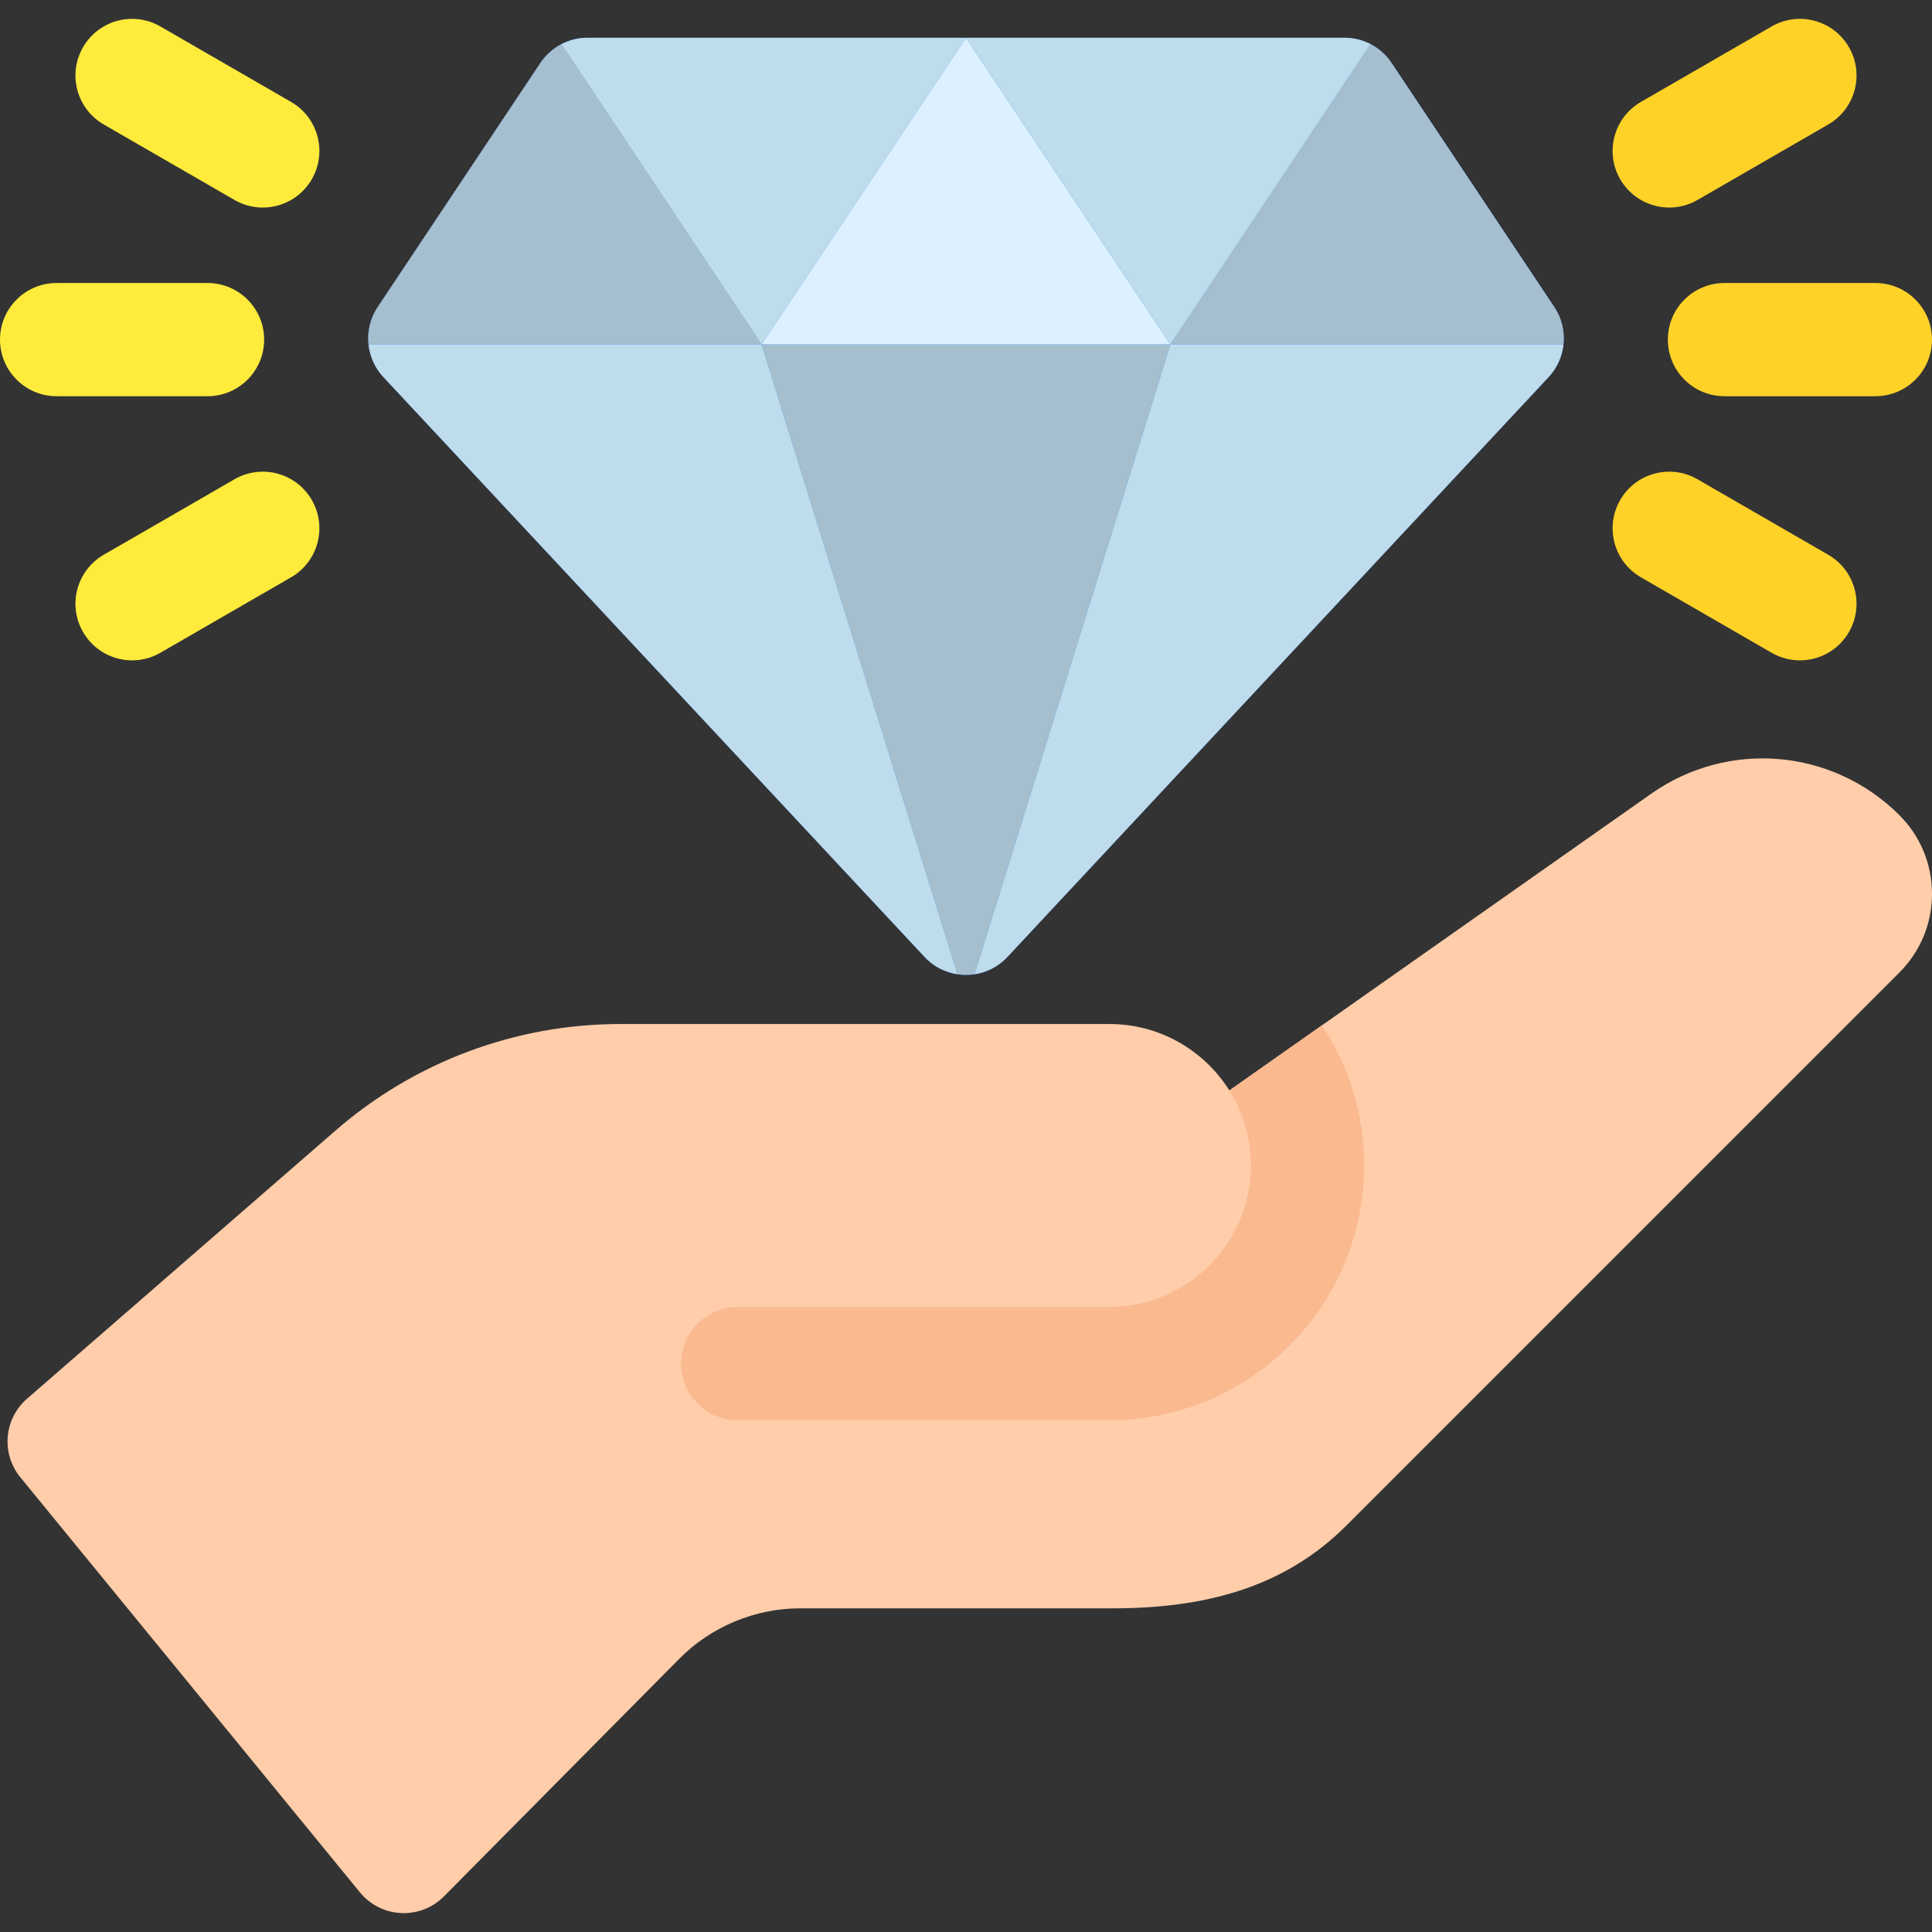 <svg id="Capa_1" enable-background="new 0 0 512 512" height="512" viewBox="0 0 512 512" width="512" xmlns="http://www.w3.org/2000/svg"><rect x="0" y="0" width="512" height="512" fill="#333333" stroke="none"/><g><g><path d="m503.37 216.04c-17.679-17.678-45.352-20.069-65.8-5.685l-111.778 78.627c-6.631-10.572-18.383-17.607-31.784-17.607h-129.618c-27.728 0-54.522 10.019-75.449 28.21l-81.782 71.096c-6.12 5.32-6.903 14.542-1.768 20.819l90 110c2.691 3.29 6.652 5.283 10.898 5.485.238.011.475.017.712.017 3.993 0 7.833-1.594 10.657-4.445l62.392-62.997c8.392-8.474 20.043-13.334 31.965-13.334h82.97c27.202 0 46.852-6.98 61.838-21.967l146.547-146.547c5.566-5.565 8.631-12.965 8.631-20.836-.001-7.871-3.066-15.27-8.631-20.836z" fill="#ffcdaa"/><path d="m361.507 308.876c0-13.718-4.124-26.487-11.183-37.151l-24.546 17.266c3.624 5.769 5.728 12.584 5.728 19.885 0 20.678-16.822 37.5-37.5 37.5h-98.505c-8.284 0-15 6.716-15 15s6.716 15 15 15h98.505c37.221 0 67.501-30.28 67.501-67.5z" fill="#fab98f"/></g><path d="m356.306 10.002h-200.612c-5.015 0-9.699 2.507-12.481 6.679l-43.129 64.693c-3.859 5.788-3.232 13.47 1.515 18.555l143.435 153.68c5.93 6.354 16.002 6.354 21.932 0l143.434-153.679c4.746-5.086 5.374-12.767 1.515-18.555l-43.129-64.693c-2.782-4.174-7.465-6.68-12.48-6.68z" fill="#2681ff"/><path d="m253.77 258.191-51.937-166.939h-104.176c.33 3.161 1.651 6.223 3.943 8.678l127.43 136.533 16.004 17.147c2.412 2.584 5.511 4.098 8.736 4.581z" fill="#bedceb"/><path d="m282.97 236.463 127.43-136.533c2.292-2.456 3.613-5.518 3.943-8.678h-104.176l-51.937 166.939c3.225-.482 6.324-1.997 8.736-4.581z" fill="#bedceb"/><path d="m201.833 91.252 51.937 166.939c1.479.221 2.981.221 4.46 0l51.937-166.939z" fill="#a5bfce"/><path d="m310.167 91.252-54.167-81.25-54.167 81.25z" fill="#dcf0ff"/><g><path d="m497 105.002h-40c-8.284 0-15-6.716-15-15s6.716-15 15-15h40c8.284 0 15 6.716 15 15s-6.716 15-15 15z" fill="#ffd228"/></g><g><path d="m442.373 55.004c-5.185 0-10.226-2.69-13.004-7.502-4.142-7.174-1.684-16.348 5.49-20.49l34.641-20c7.175-4.143 16.348-1.684 20.49 5.49s1.684 16.348-5.49 20.49l-34.641 20c-2.362 1.364-4.942 2.012-7.486 2.012z" fill="#ffd228"/></g><g><path d="m476.986 175.004c-2.545 0-5.124-.648-7.486-2.012l-34.641-20c-7.174-4.142-9.632-13.316-5.49-20.49 4.141-7.174 13.316-9.635 20.49-5.49l34.641 20c7.174 4.142 9.632 13.316 5.49 20.49-2.778 4.812-7.82 7.502-13.004 7.502z" fill="#ffd228"/></g><g><g><path d="m55 105.002h-40c-8.284 0-15-6.716-15-15s6.716-15 15-15h40c8.284 0 15 6.716 15 15s-6.716 15-15 15z" fill="#ffeb3c"/></g></g><g><g><path d="m69.627 55.004c-2.545 0-5.124-.648-7.486-2.012l-34.641-20c-7.174-4.142-9.632-13.316-5.49-20.49 4.141-7.175 13.315-9.635 20.49-5.49l34.641 20c7.174 4.142 9.632 13.316 5.49 20.49-2.777 4.812-7.82 7.502-13.004 7.502z" fill="#ffeb3c"/></g></g><g><g><path d="m35.014 175.004c-5.185 0-10.226-2.69-13.004-7.502-4.142-7.174-1.684-16.348 5.49-20.49l34.641-20c7.174-4.143 16.348-1.684 20.49 5.49s1.684 16.348-5.49 20.49l-34.641 20c-2.362 1.364-4.941 2.012-7.486 2.012z" fill="#ffeb3c"/></g></g><path d="m148.792 11.69c-2.218 1.15-4.15 2.849-5.578 4.992l-43.129 64.693c-1.996 2.993-2.781 6.492-2.428 9.877h104.177z" fill="#a5bfce"/><path d="m201.833 91.252 54.167-81.25h-100.306c-2.44 0-4.8.598-6.903 1.688z" fill="#bedceb"/><path d="m310.167 91.252h104.177c.353-3.385-.433-6.884-2.428-9.877l-43.129-64.693c-1.428-2.142-3.36-3.841-5.578-4.992z" fill="#a5bfce"/><path d="m363.208 11.69c-2.102-1.09-4.462-1.688-6.903-1.688h-100.305l54.167 81.25z" fill="#bedceb"/></g></svg>